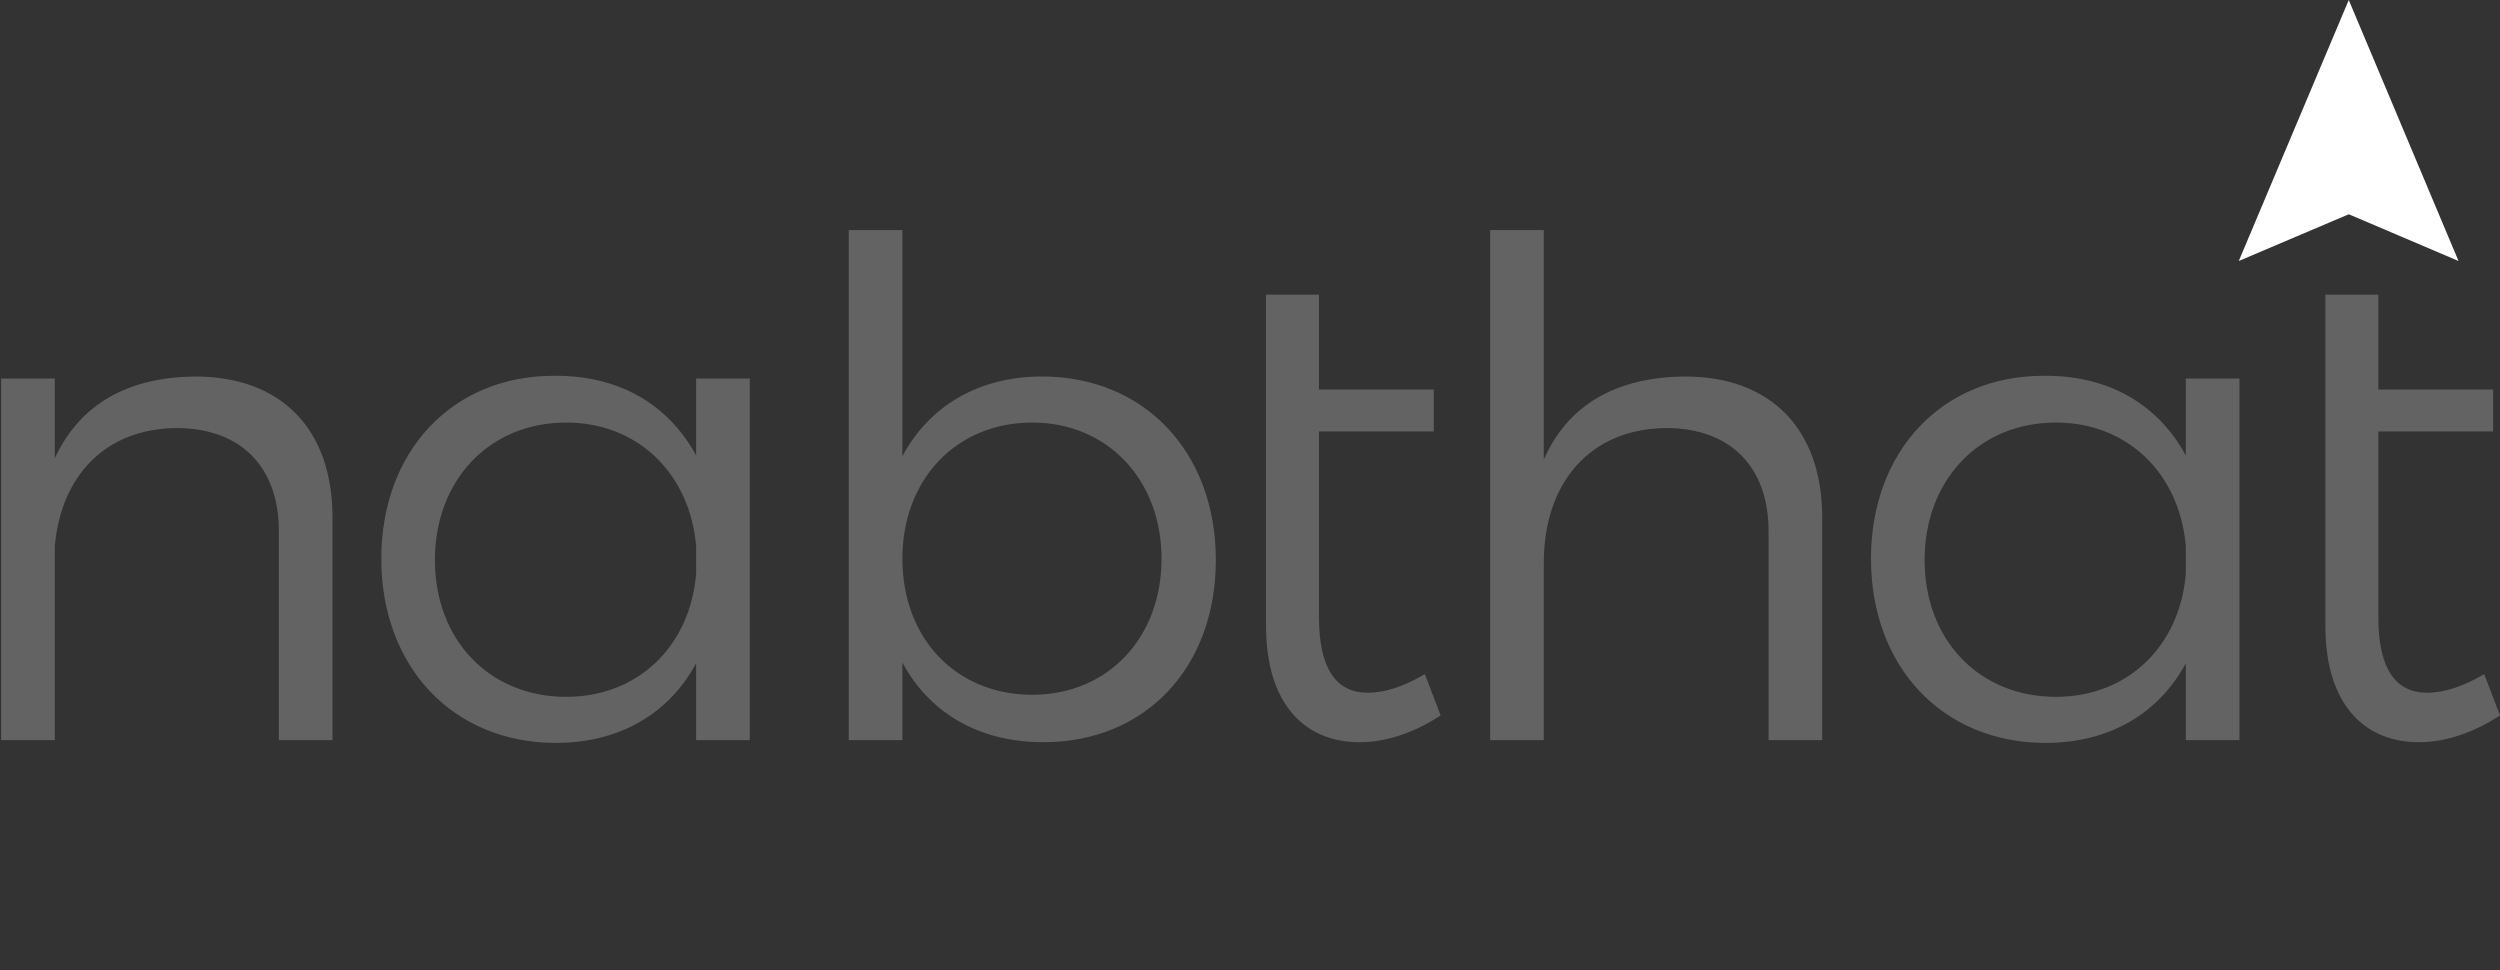 <?xml version="1.0" encoding="utf-8"?>
<!-- Generator: Adobe Illustrator 23.0.5, SVG Export Plug-In . SVG Version: 6.00 Build 0)  -->
<svg version="1.1" id="Warstwa_1" xmlns="http://www.w3.org/2000/svg" xmlns:xlink="http://www.w3.org/1999/xlink" x="0px" y="0px"
	 viewBox="0 0 1091 423.4" style="enable-background:new 0 0 1091 423.4;" xml:space="preserve">
<rect x="0" y="0" width="1091" height="423.4" fill="#333333" stroke="none"/>
<style type="text/css">
	.st0{fill-rule:evenodd;clip-rule:evenodd;fill:#636363;}
	.st1{fill-rule:evenodd;clip-rule:evenodd;fill:#FFFFFF;}
</style>
<path id="nabthat" class="st0" d="M85.1,164.3C56.3,164.6,35,176,23.9,200v-34.8H0.5V323h23.4v-84.6c2.7-30.6,21.9-51.3,53.1-51.6
	c27.9,0,44.7,16.8,44.7,45V323h23.4v-97.2C145.1,187.4,122.9,164.3,85.1,164.3z M303.8,165.2v33.6c-12-22.2-33.6-35.1-62.1-34.8
	c-44.4,0-75.3,33-75.3,79.8c0,47.1,31.2,80.4,76.2,80.4c27.9,0,49.5-12.9,61.2-34.8V323h23.4V165.2H303.8z M247.1,304.1
	c-33.6,0-57.3-24.9-57.3-59.7s23.7-60,57.3-60c31.2,0,54,22.2,56.7,54v12C301.1,282.2,278.3,304.1,247.1,304.1z M454.7,164.3
	c-27.6,0-49.2,12.9-60.9,34.8v-98.7h-23.4V323h23.4v-33.9c11.7,21.9,33.3,34.8,61.5,34.8c44.7,0,75.3-32.7,75.3-79.5
	C530.6,197.3,499.4,164.3,454.7,164.3z M450.5,303.2c-33.3,0-56.7-24.6-56.7-59.4c0-34.5,23.4-59.4,56.7-59.4
	c33,0,56.4,25.2,56.4,59.4C506.9,278.3,483.5,303.2,450.5,303.2z M621.8,294.2c-8.7,5.1-17.1,8.1-24.9,8.1
	c-13.8,0-21.3-10.5-21.3-33v-81h50.1V170h-50.1v-41.4h-23.1v144.6c0,33.9,16.8,50.7,40.8,50.7c11.7,0,24-4.2,35.4-11.7L621.8,294.2z
	 M735.2,164.3c-29.1,0.3-50.7,11.7-61.5,36.3V100.4h-23.4V323h23.4v-77.4c0-34.5,19.8-58.5,53.4-58.8c27.9,0,44.7,16.8,44.7,45V323
	h23.4v-97.2C795.2,187.4,773,164.3,735.2,164.3L735.2,164.3z M953.9,165.2v33.6c-12-22.2-33.6-35.1-62.1-34.8
	c-44.4,0-75.3,33-75.3,79.8c0,47.1,31.2,80.4,76.2,80.4c27.9,0,49.5-12.9,61.2-34.8V323h23.4V165.2L953.9,165.2L953.9,165.2z
	 M897.2,304.1c-33.6,0-57.3-24.9-57.3-59.7s23.7-60,57.3-60c31.2,0,54,22.2,56.7,54v12C951.2,282.2,928.4,304.1,897.2,304.1
	L897.2,304.1z M1084.1,294.2c-8.7,5.1-17.1,8.1-24.9,8.1c-13.8,0-21.3-10.5-21.3-33v-81h50.1V170h-50.1v-41.4h-23.1v144.6
	c0,33.9,16.8,50.7,40.8,50.7c11.7,0,24-4.2,35.4-11.7L1084.1,294.2z"/>
<path class="st1" d="M1072.9,113.9L1025,93.5l-48,20.4l48-113.9L1072.9,113.9z"/>
</svg>
